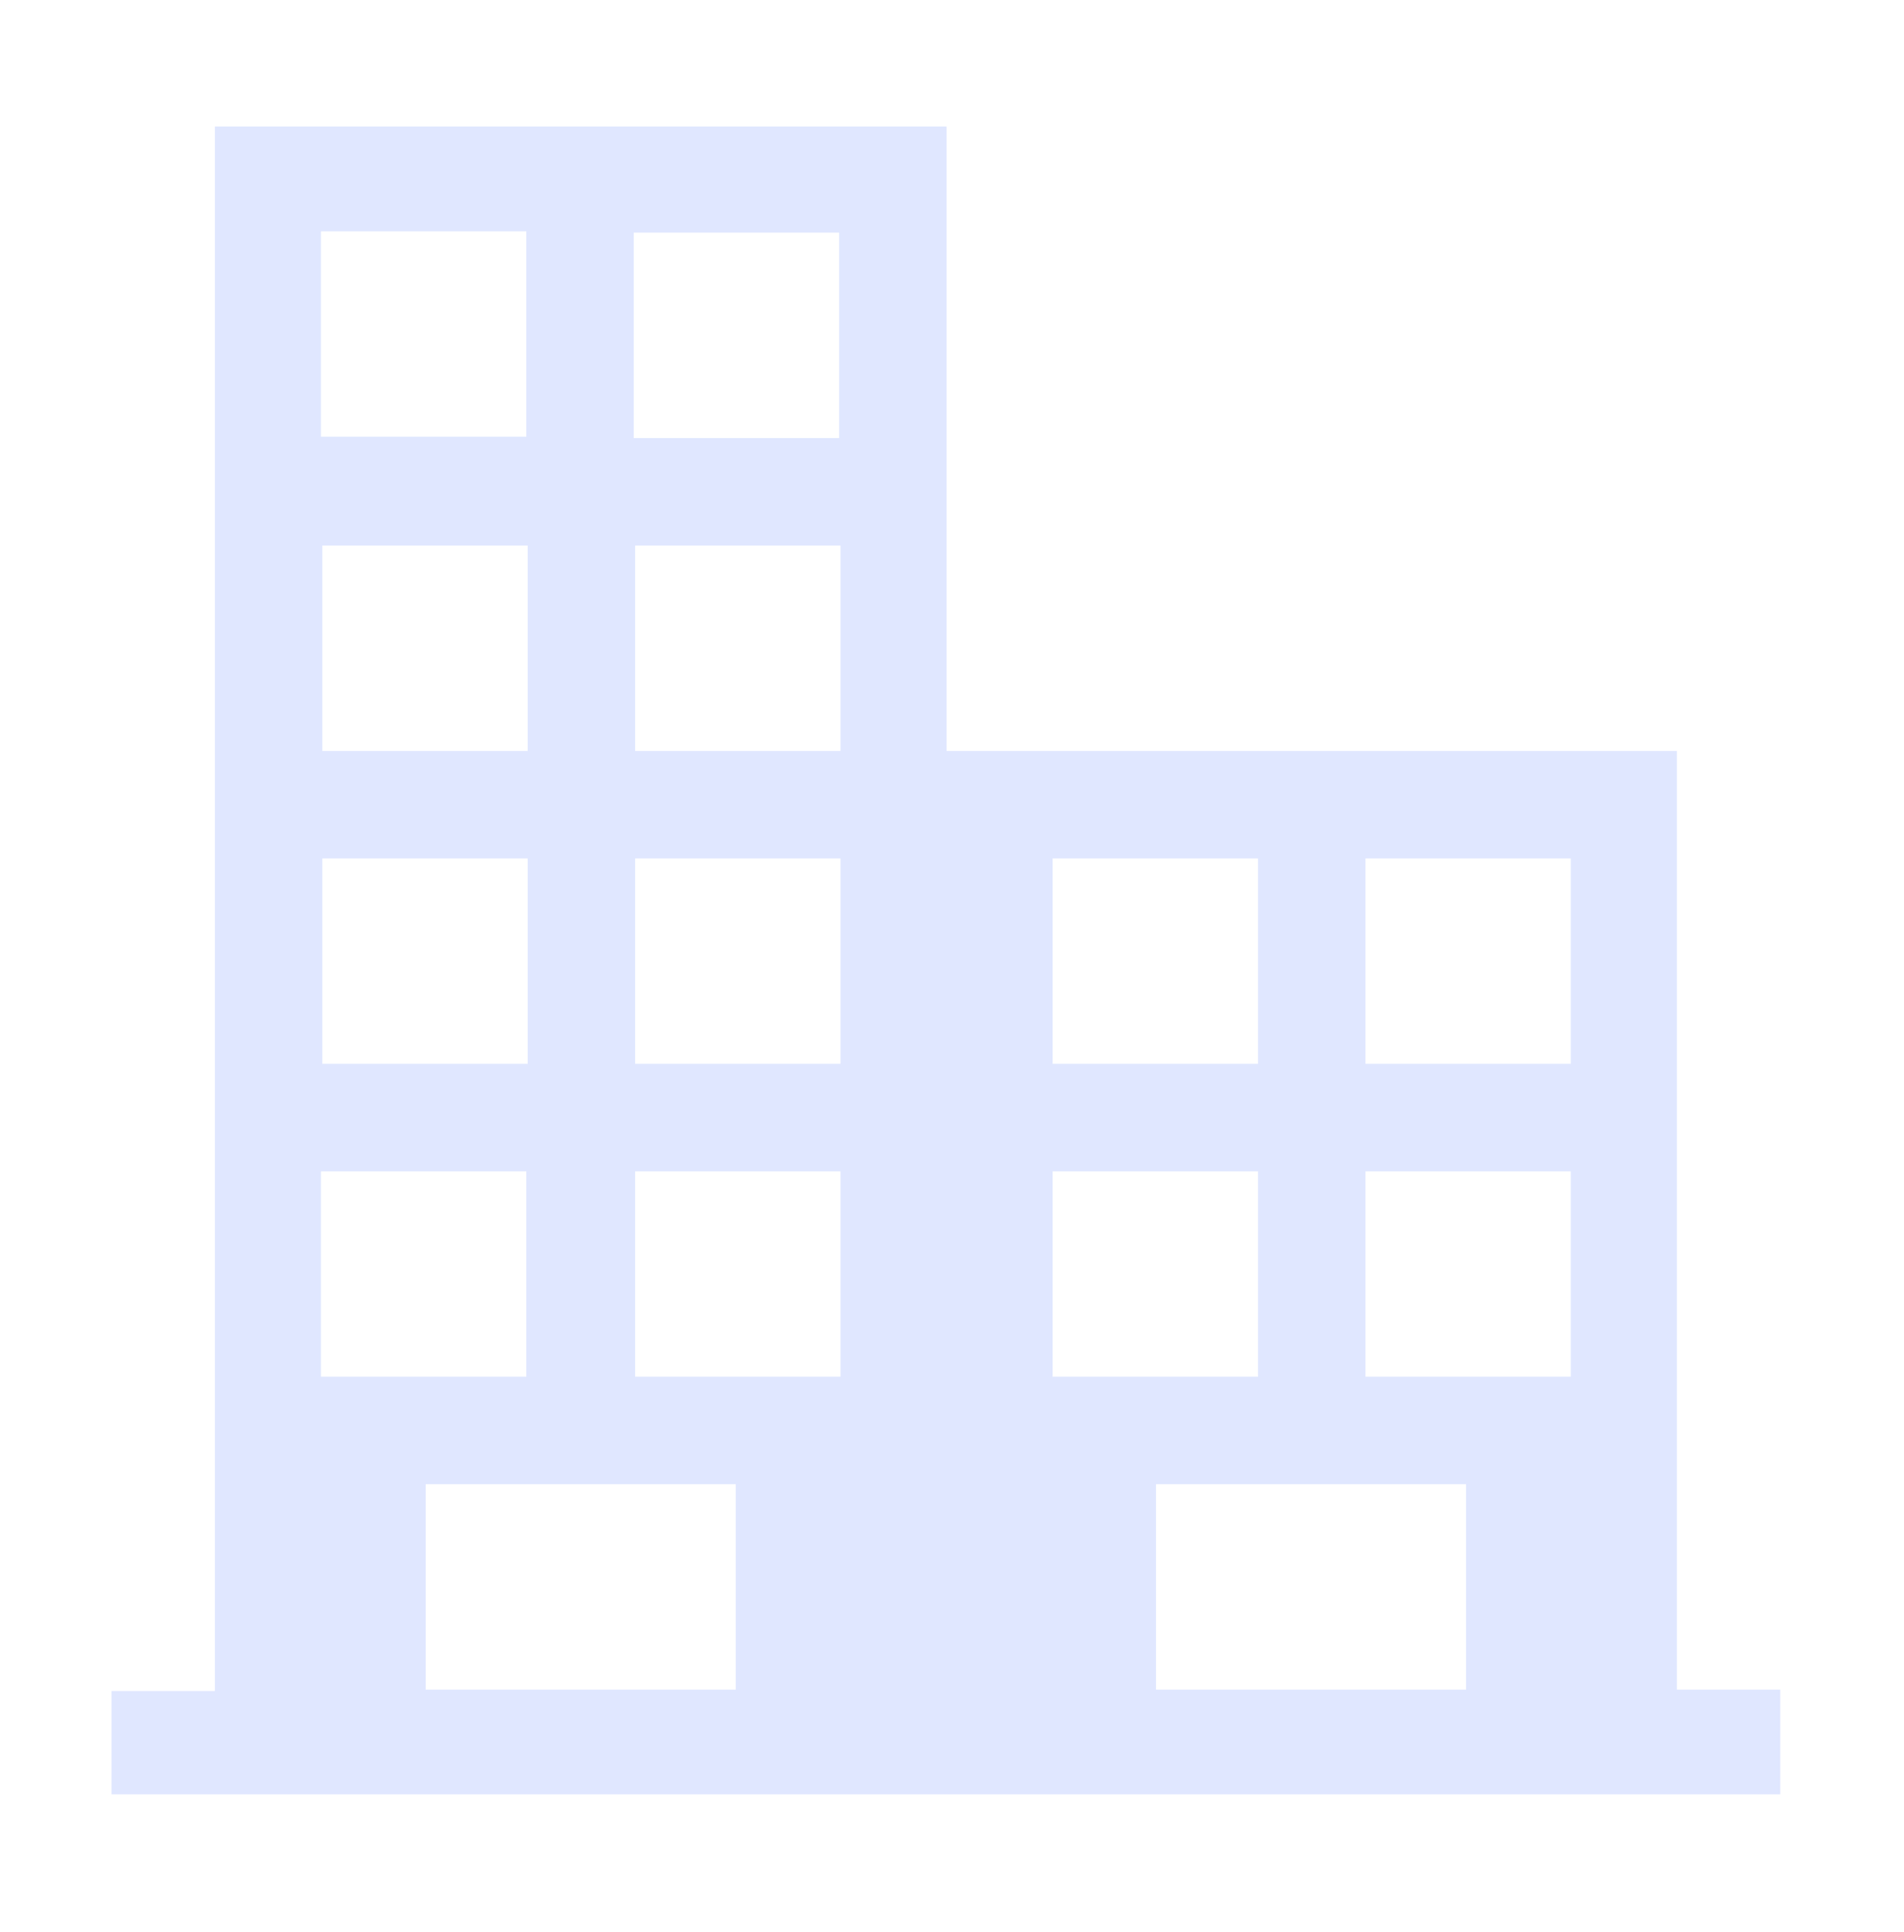 <svg width="140" height="142" viewBox="0 0 140 142" fill="none" xmlns="http://www.w3.org/2000/svg">
<path d="M123.3 55.2C123.3 78.3 123.3 101.2 123.3 124.2C125.9 124.2 128.3 124.2 130.9 124.2C130.9 126.8 130.9 129.3 130.9 131.9C90 131.9 49.2 131.9 8.2 131.9C8.2 129.4 8.2 126.9 8.2 124.3C10.7 124.3 13.2 124.3 15.8 124.3C15.8 85.9 15.8 47.6 15.8 9.3C33.8 9.3 51.6 9.3 69.6 9.3C69.6 24.6 69.6 39.9 69.6 55.2C87.5 55.2 105.3 55.2 123.3 55.2ZM54.1 124.2C54.1 119.1 54.1 114.1 54.1 109.1C46.5 109.1 38.9 109.1 31.3 109.1C31.3 114.2 31.3 119.2 31.3 124.2C38.9 124.2 46.5 124.2 54.1 124.2ZM107.8 109.1C100.2 109.1 92.6 109.1 85 109.1C85 114.2 85 119.2 85 124.2C92.6 124.2 100.2 124.2 107.8 124.2C107.8 119.2 107.8 114.2 107.8 109.1ZM23.6 17C23.6 22.1 23.6 27.1 23.6 32.1C28.7 32.1 33.7 32.1 38.7 32.1C38.7 27 38.7 22 38.7 17C33.7 17 28.7 17 23.6 17ZM61.7 32.2C61.7 27.2 61.7 22.2 61.7 17.1C56.7 17.1 51.7 17.1 46.6 17.1C46.6 22.2 46.6 27.2 46.6 32.2C51.7 32.2 56.7 32.2 61.7 32.2ZM38.8 40.1C33.7 40.1 28.7 40.1 23.7 40.1C23.7 45.2 23.7 50.2 23.7 55.2C28.8 55.2 33.8 55.2 38.8 55.2C38.8 50.1 38.8 45.2 38.8 40.1ZM46.7 55.2C51.8 55.2 56.8 55.2 61.8 55.2C61.8 50.1 61.8 45.1 61.8 40.1C56.7 40.1 51.7 40.1 46.7 40.1C46.7 45.1 46.7 50.1 46.7 55.2ZM38.8 78.2C38.8 73.1 38.8 68.1 38.8 63.1C33.7 63.1 28.7 63.1 23.7 63.1C23.7 68.2 23.7 73.2 23.7 78.2C28.7 78.2 33.7 78.2 38.8 78.2ZM46.7 78.2C51.8 78.2 56.8 78.2 61.8 78.2C61.8 73.1 61.8 68.1 61.8 63.1C56.7 63.1 51.7 63.1 46.7 63.1C46.7 68.1 46.7 73.1 46.7 78.2ZM92.5 78.2C92.5 73.1 92.5 68.1 92.5 63.1C87.4 63.1 82.4 63.1 77.4 63.1C77.4 68.2 77.4 73.2 77.4 78.2C82.4 78.2 87.4 78.2 92.5 78.2ZM100.4 63.1C100.4 68.2 100.4 73.2 100.4 78.2C105.5 78.2 110.5 78.2 115.5 78.2C115.5 73.1 115.5 68.1 115.5 63.1C110.4 63.1 105.5 63.1 100.4 63.1ZM23.6 101.2C28.7 101.2 33.7 101.2 38.7 101.2C38.7 96.1 38.7 91.1 38.7 86.1C33.6 86.1 28.6 86.1 23.6 86.1C23.6 91.1 23.6 96.1 23.6 101.2ZM46.7 86.1C46.7 91.2 46.7 96.2 46.7 101.2C51.8 101.2 56.8 101.2 61.8 101.2C61.8 96.1 61.8 91.1 61.8 86.1C56.7 86.1 51.7 86.1 46.7 86.1ZM92.5 86.1C87.4 86.1 82.4 86.1 77.4 86.1C77.4 91.2 77.4 96.2 77.4 101.2C82.5 101.2 87.5 101.2 92.5 101.2C92.5 96.2 92.5 91.1 92.5 86.1ZM115.5 101.2C115.5 96.1 115.5 91.1 115.5 86.1C110.4 86.1 105.4 86.1 100.4 86.1C100.4 91.2 100.4 96.2 100.4 101.2C105.4 101.2 110.4 101.2 115.5 101.2Z" fill="#E0E7FF"/>
</svg>
